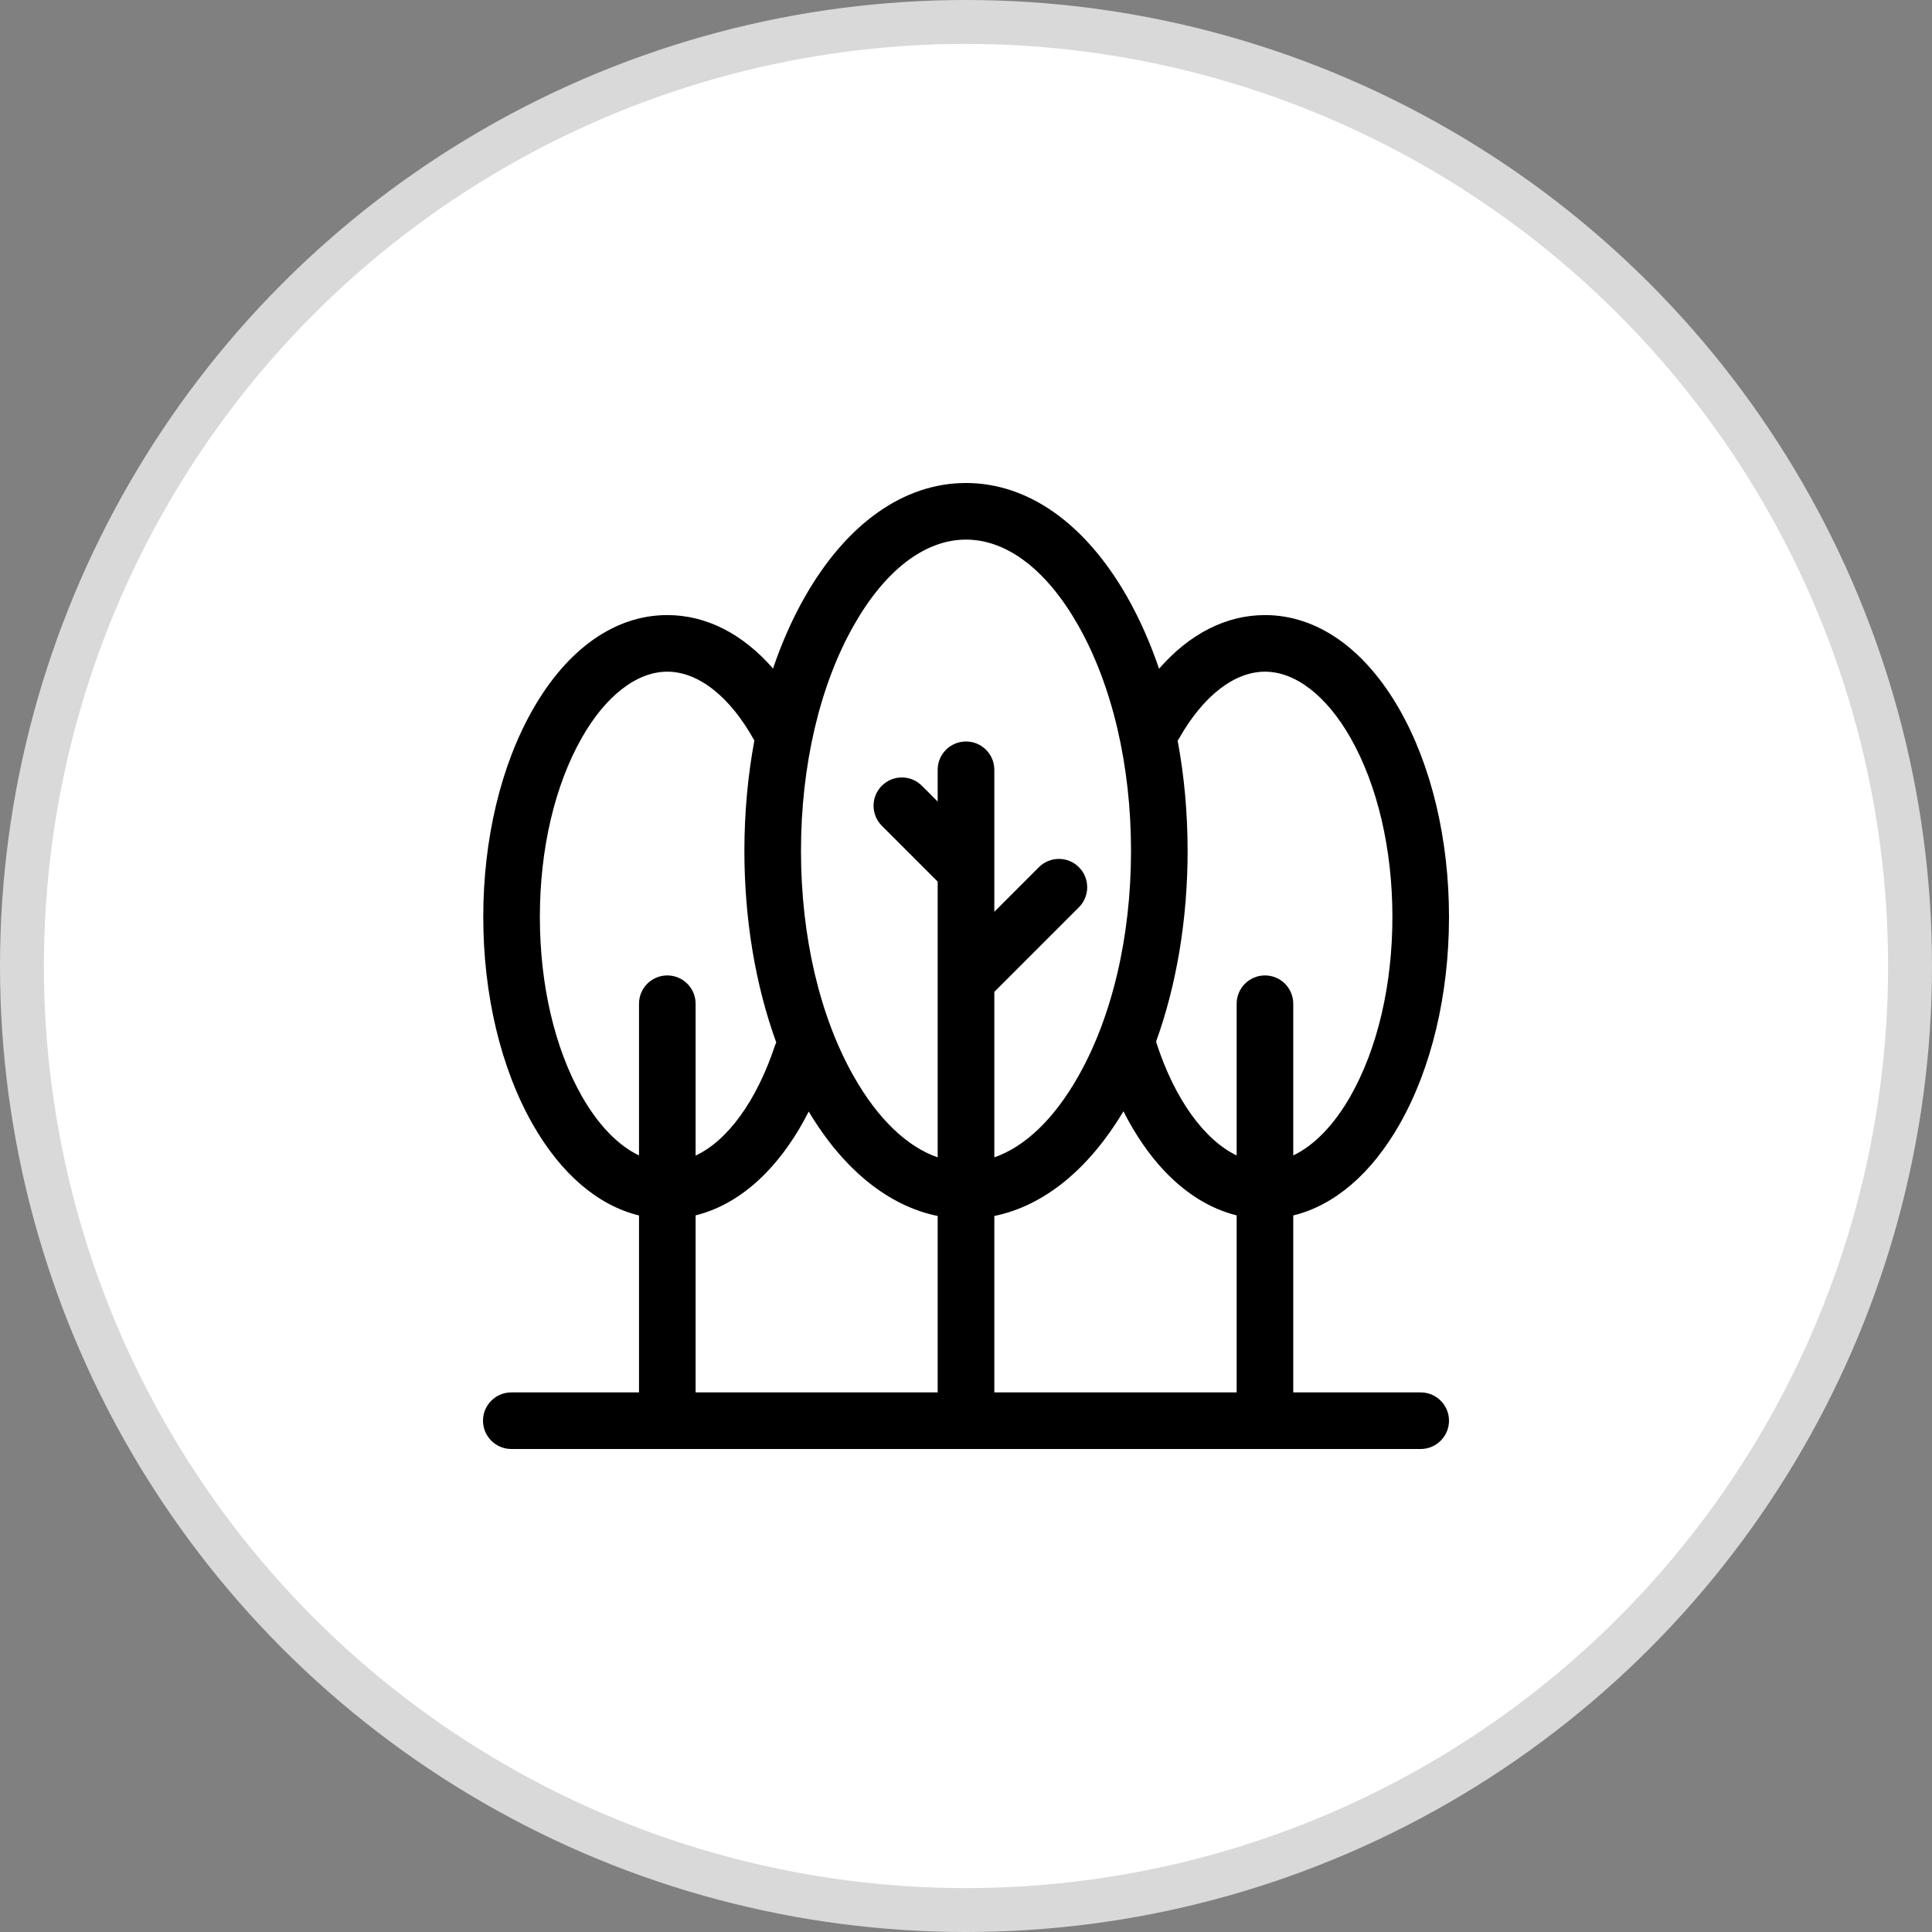 <svg width="44" height="44" viewBox="0 0 44 44" fill="none" xmlns="http://www.w3.org/2000/svg">
<rect x="0" y="0" width="44" height="44" fill="#808080" stroke="none"/>
<circle cx="22" cy="22" r="21.5" fill="white" stroke="#D9D9D9"/>
<path d="M32.355 31.711H29.453V27.681C30.386 27.454 31.23 26.737 31.875 25.604C32.6 24.329 33 22.652 33 20.883C33 19.113 32.6 17.436 31.875 16.162C31.084 14.773 29.995 14.008 28.809 14.008C27.922 14.008 27.09 14.435 26.397 15.23C26.197 14.643 25.954 14.094 25.671 13.595C24.718 11.922 23.414 11 22 11C20.586 11 19.282 11.922 18.329 13.595C18.046 14.092 17.804 14.64 17.605 15.225C16.913 14.433 16.084 14.008 15.197 14.008C14.011 14.008 12.922 14.773 12.132 16.162C11.406 17.436 11.006 19.113 11.006 20.883C11.006 22.652 11.406 24.329 12.132 25.604C12.777 26.737 13.62 27.454 14.553 27.681V31.711H11.645C11.289 31.711 11 32 11 32.355C11 32.711 11.289 33 11.645 33H32.355C32.711 33 33 32.711 33 32.355C33 32 32.711 31.711 32.355 31.711ZM22.645 27.693C23.767 27.464 24.791 26.639 25.585 25.309C25.855 25.841 26.173 26.305 26.529 26.679C27.023 27.197 27.579 27.535 28.164 27.679V31.711H22.645V27.693ZM26.858 16.809C27.402 15.848 28.113 15.297 28.809 15.297C29.502 15.297 30.211 15.845 30.755 16.8C31.371 17.883 31.711 19.333 31.711 20.883C31.711 22.433 31.371 23.883 30.755 24.966C30.38 25.625 29.926 26.089 29.453 26.314V22.859C29.453 22.503 29.165 22.215 28.809 22.215C28.453 22.215 28.164 22.503 28.164 22.859V26.314C27.426 25.961 26.747 25.026 26.332 23.736C26.331 23.732 26.329 23.729 26.328 23.725C26.796 22.429 27.047 20.934 27.047 19.379C27.047 18.515 26.97 17.67 26.82 16.867C26.834 16.849 26.846 16.83 26.858 16.809ZM19.45 14.233C20.163 12.979 21.069 12.289 22 12.289C22.931 12.289 23.837 12.979 24.55 14.233C25.329 15.601 25.758 17.429 25.758 19.379C25.758 21.329 25.329 23.157 24.55 24.525C24.003 25.486 23.343 26.116 22.645 26.358V22.589L24.572 20.662C24.823 20.41 24.823 20.002 24.572 19.75C24.32 19.498 23.912 19.498 23.66 19.75L22.645 20.766V17.531C22.645 17.175 22.356 16.887 22 16.887C21.644 16.887 21.355 17.175 21.355 17.531V18.255L20.995 17.895C20.743 17.643 20.335 17.643 20.083 17.895C19.832 18.146 19.832 18.554 20.083 18.806L21.355 20.078V26.358C20.657 26.116 19.997 25.486 19.45 24.525C18.671 23.157 18.242 21.329 18.242 19.379C18.242 17.429 18.671 15.601 19.45 14.233ZM13.252 24.966C12.635 23.883 12.295 22.433 12.295 20.883C12.295 19.333 12.635 17.883 13.252 16.8C13.795 15.845 14.505 15.297 15.197 15.297C15.908 15.297 16.631 15.869 17.18 16.866C17.031 17.669 16.953 18.515 16.953 19.379C16.953 20.941 17.206 22.442 17.679 23.742C17.667 23.766 17.657 23.79 17.648 23.816C17.226 25.083 16.567 25.979 15.842 26.318V22.859C15.842 22.503 15.553 22.215 15.197 22.215C14.841 22.215 14.553 22.503 14.553 22.859V26.314C14.08 26.089 13.627 25.625 13.252 24.966ZM15.842 27.679C16.416 27.538 16.963 27.21 17.449 26.708C17.814 26.331 18.142 25.859 18.418 25.315C19.212 26.641 20.235 27.465 21.355 27.693V31.711H15.842V27.679Z" fill="black"/>
</svg>
